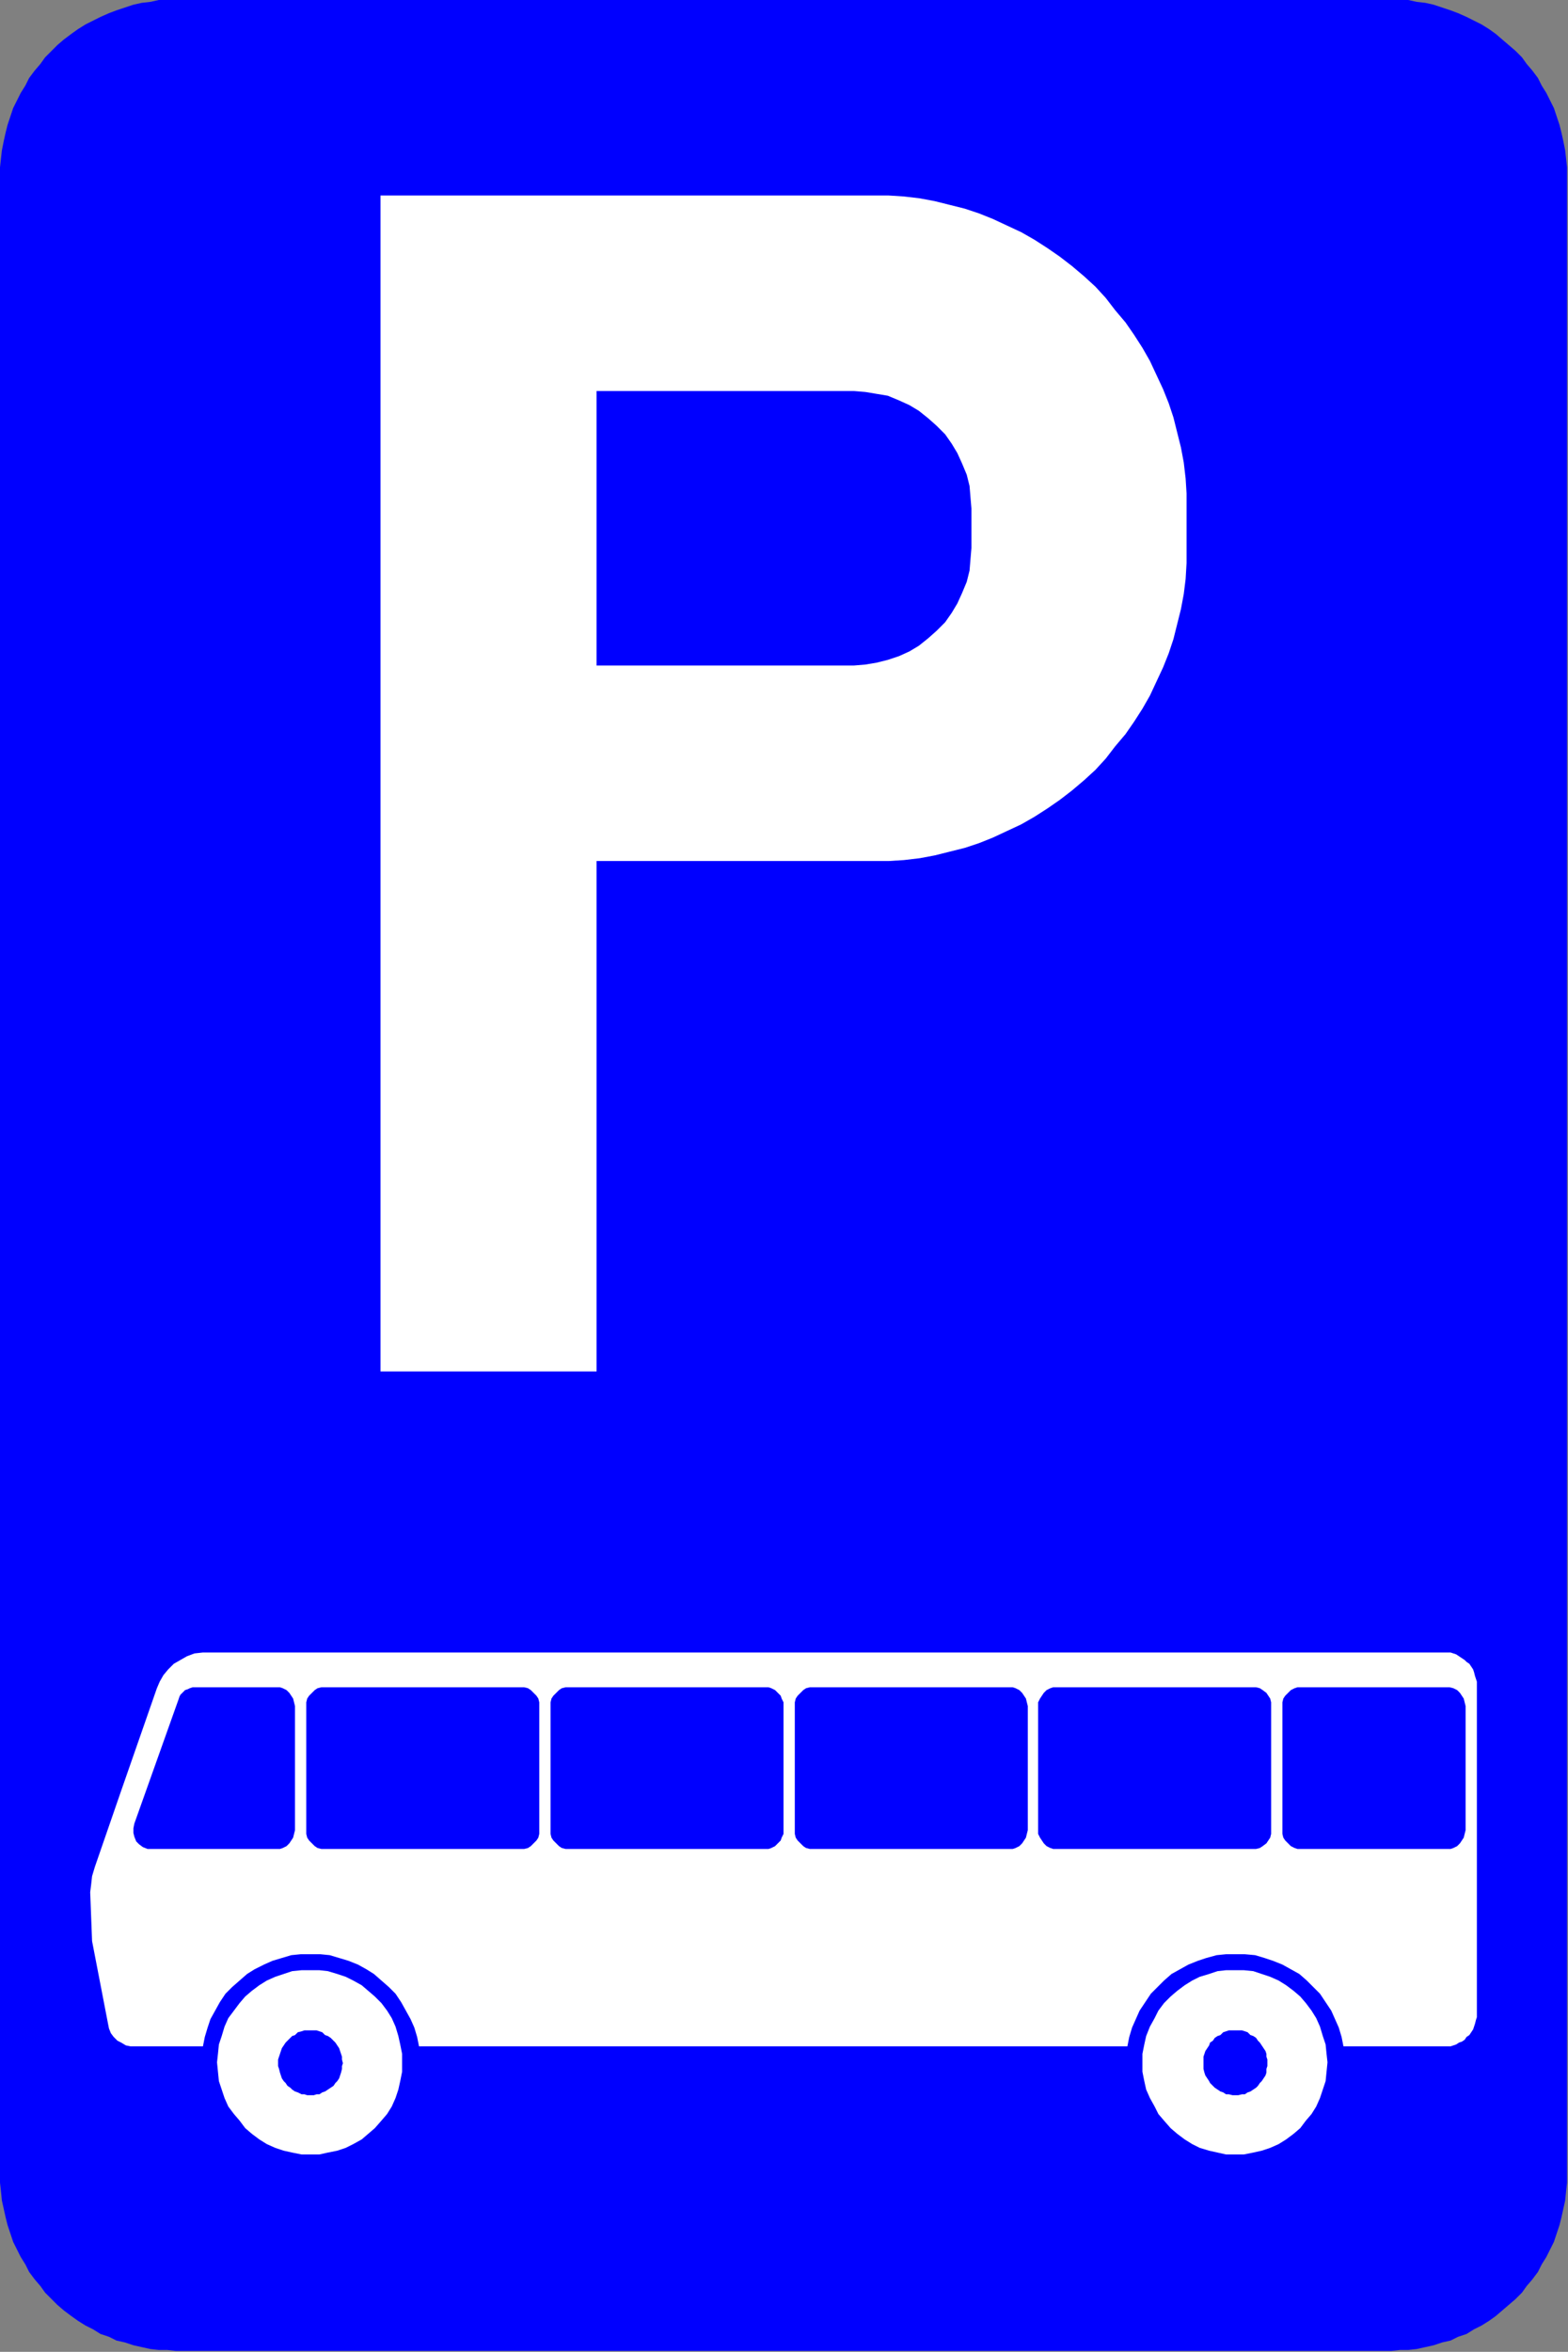 <?xml version="1.0" encoding="UTF-8"?>
<!DOCTYPE svg PUBLIC "-//W3C//DTD SVG 1.1//EN" "http://www.w3.org/Graphics/SVG/1.1/DTD/svg11.dtd">
<svg version="1.2" width="16.69mm" height="25.02mm" viewBox="88966 30500 1669 2502" preserveAspectRatio="xMidYMid" fill-rule="evenodd" stroke-width="28.222" stroke-linejoin="round" xmlns="http://www.w3.org/2000/svg" xmlns:ooo="http://xml.openoffice.org/svg/export" xmlns:xlink="http://www.w3.org/1999/xlink" xmlns:presentation="http://sun.com/xmlns/staroffice/presentation" xmlns:smil="http://www.w3.org/2001/SMIL20/" xmlns:anim="urn:oasis:names:tc:opendocument:xmlns:animation:1.0" xml:space="preserve">
 <rect x="88966" y="30500" width="1669" height="2502" fill="#808080" stroke="none"/>
 <defs class="EmbeddedBulletChars">
  <g id="bullet-char-template-57356" transform="scale(0,-0)">
   <path d="M 580,1141 L 1163,571 580,0 -4,571 580,1141 Z"/>
  </g>
  <g id="bullet-char-template-57354" transform="scale(0,-0)">
   <path d="M 8,1128 L 1137,1128 1137,0 8,0 8,1128 Z"/>
  </g>
  <g id="bullet-char-template-10146" transform="scale(0,-0)">
   <path d="M 174,0 L 602,739 174,1481 1456,739 174,0 Z M 1358,739 L 309,1346 659,739 1358,739 Z"/>
  </g>
  <g id="bullet-char-template-10132" transform="scale(0,-0)">
   <path d="M 2015,739 L 1276,0 717,0 1260,543 174,543 174,936 1260,936 717,1481 1274,1481 2015,739 Z"/>
  </g>
  <g id="bullet-char-template-10007" transform="scale(0,-0)">
   <path d="M 0,-2 C -7,14 -16,27 -25,37 L 356,567 C 262,823 215,952 215,954 215,979 228,992 255,992 264,992 276,990 289,987 310,991 331,999 354,1012 L 381,999 492,748 772,1049 836,1024 860,1049 C 881,1039 901,1025 922,1006 886,937 835,863 770,784 769,783 710,716 594,584 L 774,223 C 774,196 753,168 711,139 L 727,119 C 717,90 699,76 672,76 641,76 570,178 457,381 L 164,-76 C 142,-110 111,-127 72,-127 30,-127 9,-110 8,-76 1,-67 -2,-52 -2,-32 -2,-23 -1,-13 0,-2 Z"/>
  </g>
  <g id="bullet-char-template-10004" transform="scale(0,-0)">
   <path d="M 285,-33 C 182,-33 111,30 74,156 52,228 41,333 41,471 41,549 55,616 82,672 116,743 169,778 240,778 293,778 328,747 346,684 L 369,508 C 377,444 397,411 428,410 L 1163,1116 C 1174,1127 1196,1133 1229,1133 1271,1133 1292,1118 1292,1087 L 1292,965 C 1292,929 1282,901 1262,881 L 442,47 C 390,-6 338,-33 285,-33 Z"/>
  </g>
  <g id="bullet-char-template-9679" transform="scale(0,-0)">
   <path d="M 813,0 C 632,0 489,54 383,161 276,268 223,411 223,592 223,773 276,916 383,1023 489,1130 632,1184 813,1184 992,1184 1136,1130 1245,1023 1353,916 1407,772 1407,592 1407,412 1353,268 1245,161 1136,54 992,0 813,0 Z"/>
  </g>
  <g id="bullet-char-template-8226" transform="scale(0,-0)">
   <path d="M 346,457 C 273,457 209,483 155,535 101,586 74,649 74,723 74,796 101,859 155,911 209,963 273,989 346,989 419,989 480,963 531,910 582,859 608,796 608,723 608,648 583,586 532,535 482,483 420,457 346,457 Z"/>
  </g>
  <g id="bullet-char-template-8211" transform="scale(0,-0)">
   <path d="M -4,459 L 1135,459 1135,606 -4,606 -4,459 Z"/>
  </g>
  <g id="bullet-char-template-61548" transform="scale(0,-0)">
   <path d="M 173,740 C 173,903 231,1043 346,1159 462,1274 601,1332 765,1332 928,1332 1067,1274 1183,1159 1299,1043 1357,903 1357,740 1357,577 1299,437 1183,322 1067,206 928,148 765,148 601,148 462,206 346,322 231,437 173,577 173,740 Z"/>
  </g>
 </defs>
 <g class="Page">
  <g class="com.sun.star.drawing.PolyPolygonShape">
   <g id="id3">
    <rect class="BoundingBox" stroke="none" fill="none" x="88966" y="30500" width="1669" height="2502"/>
    <path fill="rgb(0,0,255)" stroke="none" d="M 88966,30687 L 88966,32813 88966,32822 88967,32831 88968,32841 88970,32850 88972,32859 88974,32867 88977,32876 88980,32885 88984,32893 88988,32901 88993,32909 88997,32917 89003,32925 89009,32932 89014,32939 89021,32946 89027,32952 89034,32958 89042,32964 89049,32969 89057,32974 89065,32978 89073,32983 89082,32986 89090,32990 89099,32992 89108,32995 89117,32997 89126,32999 89135,33000 89144,33000 89153,33001 90447,33001 90456,33000 90465,33000 90474,32999 90483,32997 90492,32995 90501,32992 90510,32990 90518,32986 90527,32983 90535,32978 90543,32974 90551,32969 90558,32964 90565,32958 90572,32952 90579,32946 90586,32939 90591,32932 90597,32925 90603,32917 90607,32909 90612,32901 90616,32893 90620,32885 90623,32876 90626,32867 90628,32859 90630,32850 90632,32841 90633,32831 90634,32822 90634,32813 90634,30687 90634,30678 90633,30669 90632,30660 90630,30650 90628,30641 90626,30633 90623,30624 90620,30615 90616,30607 90612,30599 90607,30591 90603,30583 90597,30575 90591,30568 90586,30561 90579,30554 90572,30548 90565,30542 90558,30536 90551,30531 90543,30526 90535,30522 90527,30518 90518,30514 90510,30511 90501,30508 90492,30505 90483,30503 90474,30502 90465,30500 90456,30500 90447,30500 89153,30500 89144,30500 89135,30500 89126,30502 89117,30503 89108,30505 89099,30508 89090,30511 89082,30514 89073,30518 89065,30522 89057,30526 89049,30531 89042,30536 89034,30542 89027,30548 89021,30554 89014,30561 89009,30568 89003,30575 88997,30583 88993,30591 88988,30599 88984,30607 88980,30615 88977,30624 88974,30633 88972,30641 88970,30650 88968,30660 88967,30669 88966,30678 88966,30687 Z"/>
   </g>
  </g>
  <g class="com.sun.star.drawing.PolyPolygonShape">
   <g id="id4">
    <rect class="BoundingBox" stroke="none" fill="none" x="89371" y="30708" width="859" height="1252"/>
    <path fill="rgb(255,255,255)" stroke="none" d="M 89601,31208 L 89875,31208 89887,31207 89899,31205 89911,31202 89923,31198 89934,31193 89944,31187 89954,31179 89963,31171 89972,31162 89979,31152 89985,31142 89990,31131 89995,31119 89998,31107 89999,31095 90000,31083 90000,31041 89999,31029 89998,31017 89995,31005 89990,30993 89985,30982 89979,30972 89972,30962 89963,30953 89954,30945 89944,30937 89934,30931 89923,30926 89911,30921 89899,30919 89887,30917 89875,30916 89601,30916 89601,31208 Z M 89371,31959 L 89601,31959 89601,31416 89896,31416 89912,31416 89928,31415 89945,31413 89961,31410 89977,31406 89993,31402 90008,31397 90023,31391 90038,31384 90053,31377 90067,31369 90081,31360 90094,31351 90107,31341 90120,31330 90132,31319 90143,31307 90153,31294 90164,31281 90173,31268 90182,31254 90190,31240 90197,31225 90204,31210 90210,31195 90215,31180 90219,31164 90223,31148 90226,31132 90228,31116 90229,31099 90229,31083 90229,31041 90229,31025 90228,31009 90226,30992 90223,30976 90219,30960 90215,30944 90210,30929 90204,30914 90197,30899 90190,30884 90182,30870 90173,30856 90164,30843 90153,30830 90143,30817 90132,30805 90120,30794 90107,30783 90094,30773 90081,30764 90067,30755 90053,30747 90038,30740 90023,30733 90008,30727 89993,30722 89977,30718 89961,30714 89945,30711 89928,30709 89912,30708 89896,30708 89371,30708 89371,31959 Z"/>
   </g>
  </g>
  <g class="com.sun.star.drawing.PolyPolygonShape">
   <g id="id5">
    <rect class="BoundingBox" stroke="none" fill="none" x="89062" y="32258" width="1477" height="420"/>
    <path fill="rgb(255,255,255)" stroke="none" d="M 89832,32295 L 89828,32295 89824,32296 89821,32298 89818,32301 89815,32304 89813,32307 89812,32311 89812,32315 89812,32447 89812,32451 89813,32455 89815,32458 89818,32461 89821,32464 89824,32466 89828,32467 89832,32467 90040,32467 90044,32467 90047,32466 90051,32464 90054,32461 90056,32458 90058,32455 90059,32451 90060,32447 90060,32315 90059,32311 90058,32307 90056,32304 90054,32301 90051,32298 90047,32296 90044,32295 90040,32295 89832,32295 Z M 90091,32295 L 90087,32295 90084,32296 90080,32298 90077,32301 90075,32304 90073,32307 90071,32311 90071,32315 90071,32447 90071,32451 90073,32455 90075,32458 90077,32461 90080,32464 90084,32466 90087,32467 90091,32467 90299,32467 90303,32467 90307,32466 90310,32464 90314,32461 90316,32458 90318,32455 90319,32451 90319,32447 90319,32315 90319,32311 90318,32307 90316,32304 90314,32301 90310,32298 90307,32296 90303,32295 90299,32295 90091,32295 Z M 90351,32295 L 90347,32295 90344,32296 90340,32298 90337,32301 90334,32304 90332,32307 90331,32311 90331,32315 90331,32447 90331,32451 90332,32455 90334,32458 90337,32461 90340,32464 90344,32466 90347,32467 90351,32467 90506,32467 90510,32467 90513,32466 90517,32464 90520,32461 90522,32458 90524,32455 90525,32451 90526,32447 90526,32315 90525,32311 90524,32307 90522,32304 90520,32301 90517,32298 90513,32296 90509,32295 90505,32295 90351,32295 Z M 89312,32295 L 89308,32295 89304,32296 89301,32298 89298,32301 89295,32304 89293,32307 89292,32311 89292,32315 89292,32447 89292,32451 89293,32455 89295,32458 89298,32461 89301,32464 89304,32466 89308,32467 89312,32467 89520,32467 89524,32467 89528,32466 89531,32464 89534,32461 89537,32458 89539,32455 89540,32451 89540,32447 89540,32315 89540,32311 89539,32307 89537,32304 89534,32301 89531,32298 89528,32296 89524,32295 89520,32295 89312,32295 Z M 89174,32295 L 89171,32295 89168,32296 89166,32297 89163,32298 89161,32300 89158,32303 89157,32305 89156,32308 89109,32440 89108,32445 89108,32450 89109,32454 89111,32459 89114,32462 89118,32465 89123,32467 89128,32467 89260,32467 89264,32467 89267,32466 89271,32464 89274,32461 89276,32458 89278,32455 89279,32451 89280,32447 89280,32315 89279,32311 89278,32307 89276,32304 89274,32301 89271,32298 89267,32296 89264,32295 89260,32295 89174,32295 Z M 89572,32295 L 89568,32295 89564,32296 89561,32298 89558,32301 89555,32304 89553,32307 89552,32311 89552,32315 89552,32447 89552,32451 89553,32455 89555,32458 89558,32461 89561,32464 89564,32466 89568,32467 89572,32467 89780,32467 89784,32467 89787,32466 89791,32464 89794,32461 89797,32458 89798,32455 89800,32451 89800,32447 89800,32315 89800,32311 89798,32307 89797,32304 89794,32301 89791,32298 89787,32296 89784,32295 89780,32295 89572,32295 Z M 89182,32258 L 89173,32259 89165,32262 89158,32266 89151,32270 89145,32276 89140,32282 89136,32289 89133,32296 89095,32405 89067,32486 89064,32496 89063,32505 89062,32513 89064,32565 89081,32653 89082,32658 89084,32663 89087,32667 89091,32671 89095,32673 89100,32676 89105,32677 89110,32677 89182,32677 89184,32667 89187,32657 89190,32648 89195,32639 89200,32630 89206,32621 89213,32614 89221,32607 89229,32600 89237,32595 89247,32590 89256,32586 89266,32583 89276,32580 89286,32579 89297,32579 89307,32579 89317,32580 89327,32583 89337,32586 89347,32590 89356,32595 89364,32600 89372,32607 89380,32614 89387,32621 89393,32630 89398,32639 89403,32648 89407,32657 89410,32667 89412,32677 90166,32677 90168,32667 90171,32657 90175,32648 90179,32639 90185,32630 90191,32621 90198,32614 90205,32607 90213,32600 90222,32595 90231,32590 90241,32586 90250,32583 90261,32580 90271,32579 90281,32579 90291,32579 90302,32580 90312,32583 90321,32586 90331,32590 90340,32595 90349,32600 90357,32607 90364,32614 90371,32621 90377,32630 90383,32639 90387,32648 90391,32657 90394,32667 90396,32677 90503,32677 90506,32677 90510,32677 90513,32676 90516,32675 90519,32673 90522,32672 90525,32670 90527,32667 90530,32665 90532,32662 90534,32659 90535,32656 90536,32653 90537,32649 90538,32646 90538,32643 90538,32293 90538,32289 90537,32286 90536,32283 90535,32279 90534,32276 90532,32273 90530,32270 90527,32268 90525,32266 90522,32264 90519,32262 90516,32260 90513,32259 90510,32258 90506,32258 90503,32258 89182,32258 Z"/>
   </g>
  </g>
  <g class="com.sun.star.drawing.PolyPolygonShape">
   <g id="id6">
    <rect class="BoundingBox" stroke="none" fill="none" x="89196" y="32596" width="199" height="197"/>
    <path fill="rgb(255,255,255)" stroke="none" d="M 89331,32695 L 89330,32691 89330,32688 89329,32685 89328,32682 89327,32679 89325,32676 89323,32673 89321,32671 89318,32668 89315,32666 89312,32665 89309,32662 89306,32661 89303,32660 89300,32660 89296,32660 89293,32660 89290,32660 89287,32661 89283,32662 89280,32665 89277,32666 89275,32668 89272,32671 89270,32673 89268,32676 89266,32679 89265,32682 89264,32685 89263,32688 89262,32691 89262,32695 89262,32698 89263,32701 89264,32705 89265,32708 89266,32711 89268,32714 89270,32716 89272,32719 89275,32721 89277,32723 89280,32725 89283,32726 89287,32728 89290,32728 89293,32729 89296,32729 89300,32729 89303,32728 89306,32728 89309,32726 89312,32725 89315,32723 89318,32721 89321,32719 89323,32716 89325,32714 89327,32711 89328,32708 89329,32705 89330,32701 89330,32698 89331,32695 Z M 89394,32694 L 89394,32685 89392,32675 89390,32666 89387,32656 89383,32647 89378,32639 89372,32631 89365,32624 89358,32618 89351,32612 89342,32607 89334,32603 89325,32600 89315,32597 89306,32596 89296,32596 89287,32596 89277,32597 89268,32600 89259,32603 89250,32607 89242,32612 89234,32618 89227,32624 89221,32631 89215,32639 89209,32647 89205,32656 89202,32666 89199,32675 89198,32685 89197,32694 89198,32704 89199,32714 89202,32723 89205,32732 89209,32741 89215,32749 89221,32756 89227,32764 89234,32770 89242,32776 89250,32781 89259,32785 89268,32788 89277,32790 89287,32792 89296,32792 89306,32792 89315,32790 89325,32788 89334,32785 89342,32781 89351,32776 89358,32770 89365,32764 89372,32756 89378,32749 89383,32741 89387,32732 89390,32723 89392,32714 89394,32704 89394,32694 Z"/>
   </g>
  </g>
  <g class="com.sun.star.drawing.PolyPolygonShape">
   <g id="id7">
    <rect class="BoundingBox" stroke="none" fill="none" x="90181" y="32596" width="199" height="197"/>
    <path fill="rgb(255,255,255)" stroke="none" d="M 90315,32695 L 90315,32691 90314,32688 90314,32685 90313,32682 90311,32679 90309,32676 90307,32673 90305,32671 90303,32668 90300,32666 90297,32665 90294,32662 90291,32661 90288,32660 90284,32660 90281,32660 90278,32660 90274,32660 90271,32661 90268,32662 90265,32665 90262,32666 90259,32668 90257,32671 90254,32673 90253,32676 90251,32679 90249,32682 90248,32685 90247,32688 90247,32691 90247,32695 90247,32698 90247,32701 90248,32705 90249,32708 90251,32711 90253,32714 90254,32716 90257,32719 90259,32721 90262,32723 90265,32725 90268,32726 90271,32728 90274,32728 90278,32729 90281,32729 90284,32729 90288,32728 90291,32728 90294,32726 90297,32725 90300,32723 90303,32721 90305,32719 90307,32716 90309,32714 90311,32711 90313,32708 90314,32705 90314,32701 90315,32698 90315,32695 Z M 90379,32694 L 90378,32685 90377,32675 90374,32666 90371,32656 90367,32647 90362,32639 90356,32631 90350,32624 90343,32618 90335,32612 90327,32607 90318,32603 90309,32600 90300,32597 90290,32596 90281,32596 90271,32596 90262,32597 90253,32600 90243,32603 90235,32607 90227,32612 90219,32618 90212,32624 90205,32631 90199,32639 90195,32647 90190,32656 90186,32666 90184,32675 90182,32685 90182,32694 90182,32704 90184,32714 90186,32723 90190,32732 90195,32741 90199,32749 90205,32756 90212,32764 90219,32770 90227,32776 90235,32781 90243,32785 90253,32788 90262,32790 90271,32792 90281,32792 90290,32792 90300,32790 90309,32788 90318,32785 90327,32781 90335,32776 90343,32770 90350,32764 90356,32756 90362,32749 90367,32741 90371,32732 90374,32723 90377,32714 90378,32704 90379,32694 Z"/>
   </g>
  </g>
 </g>
</svg>